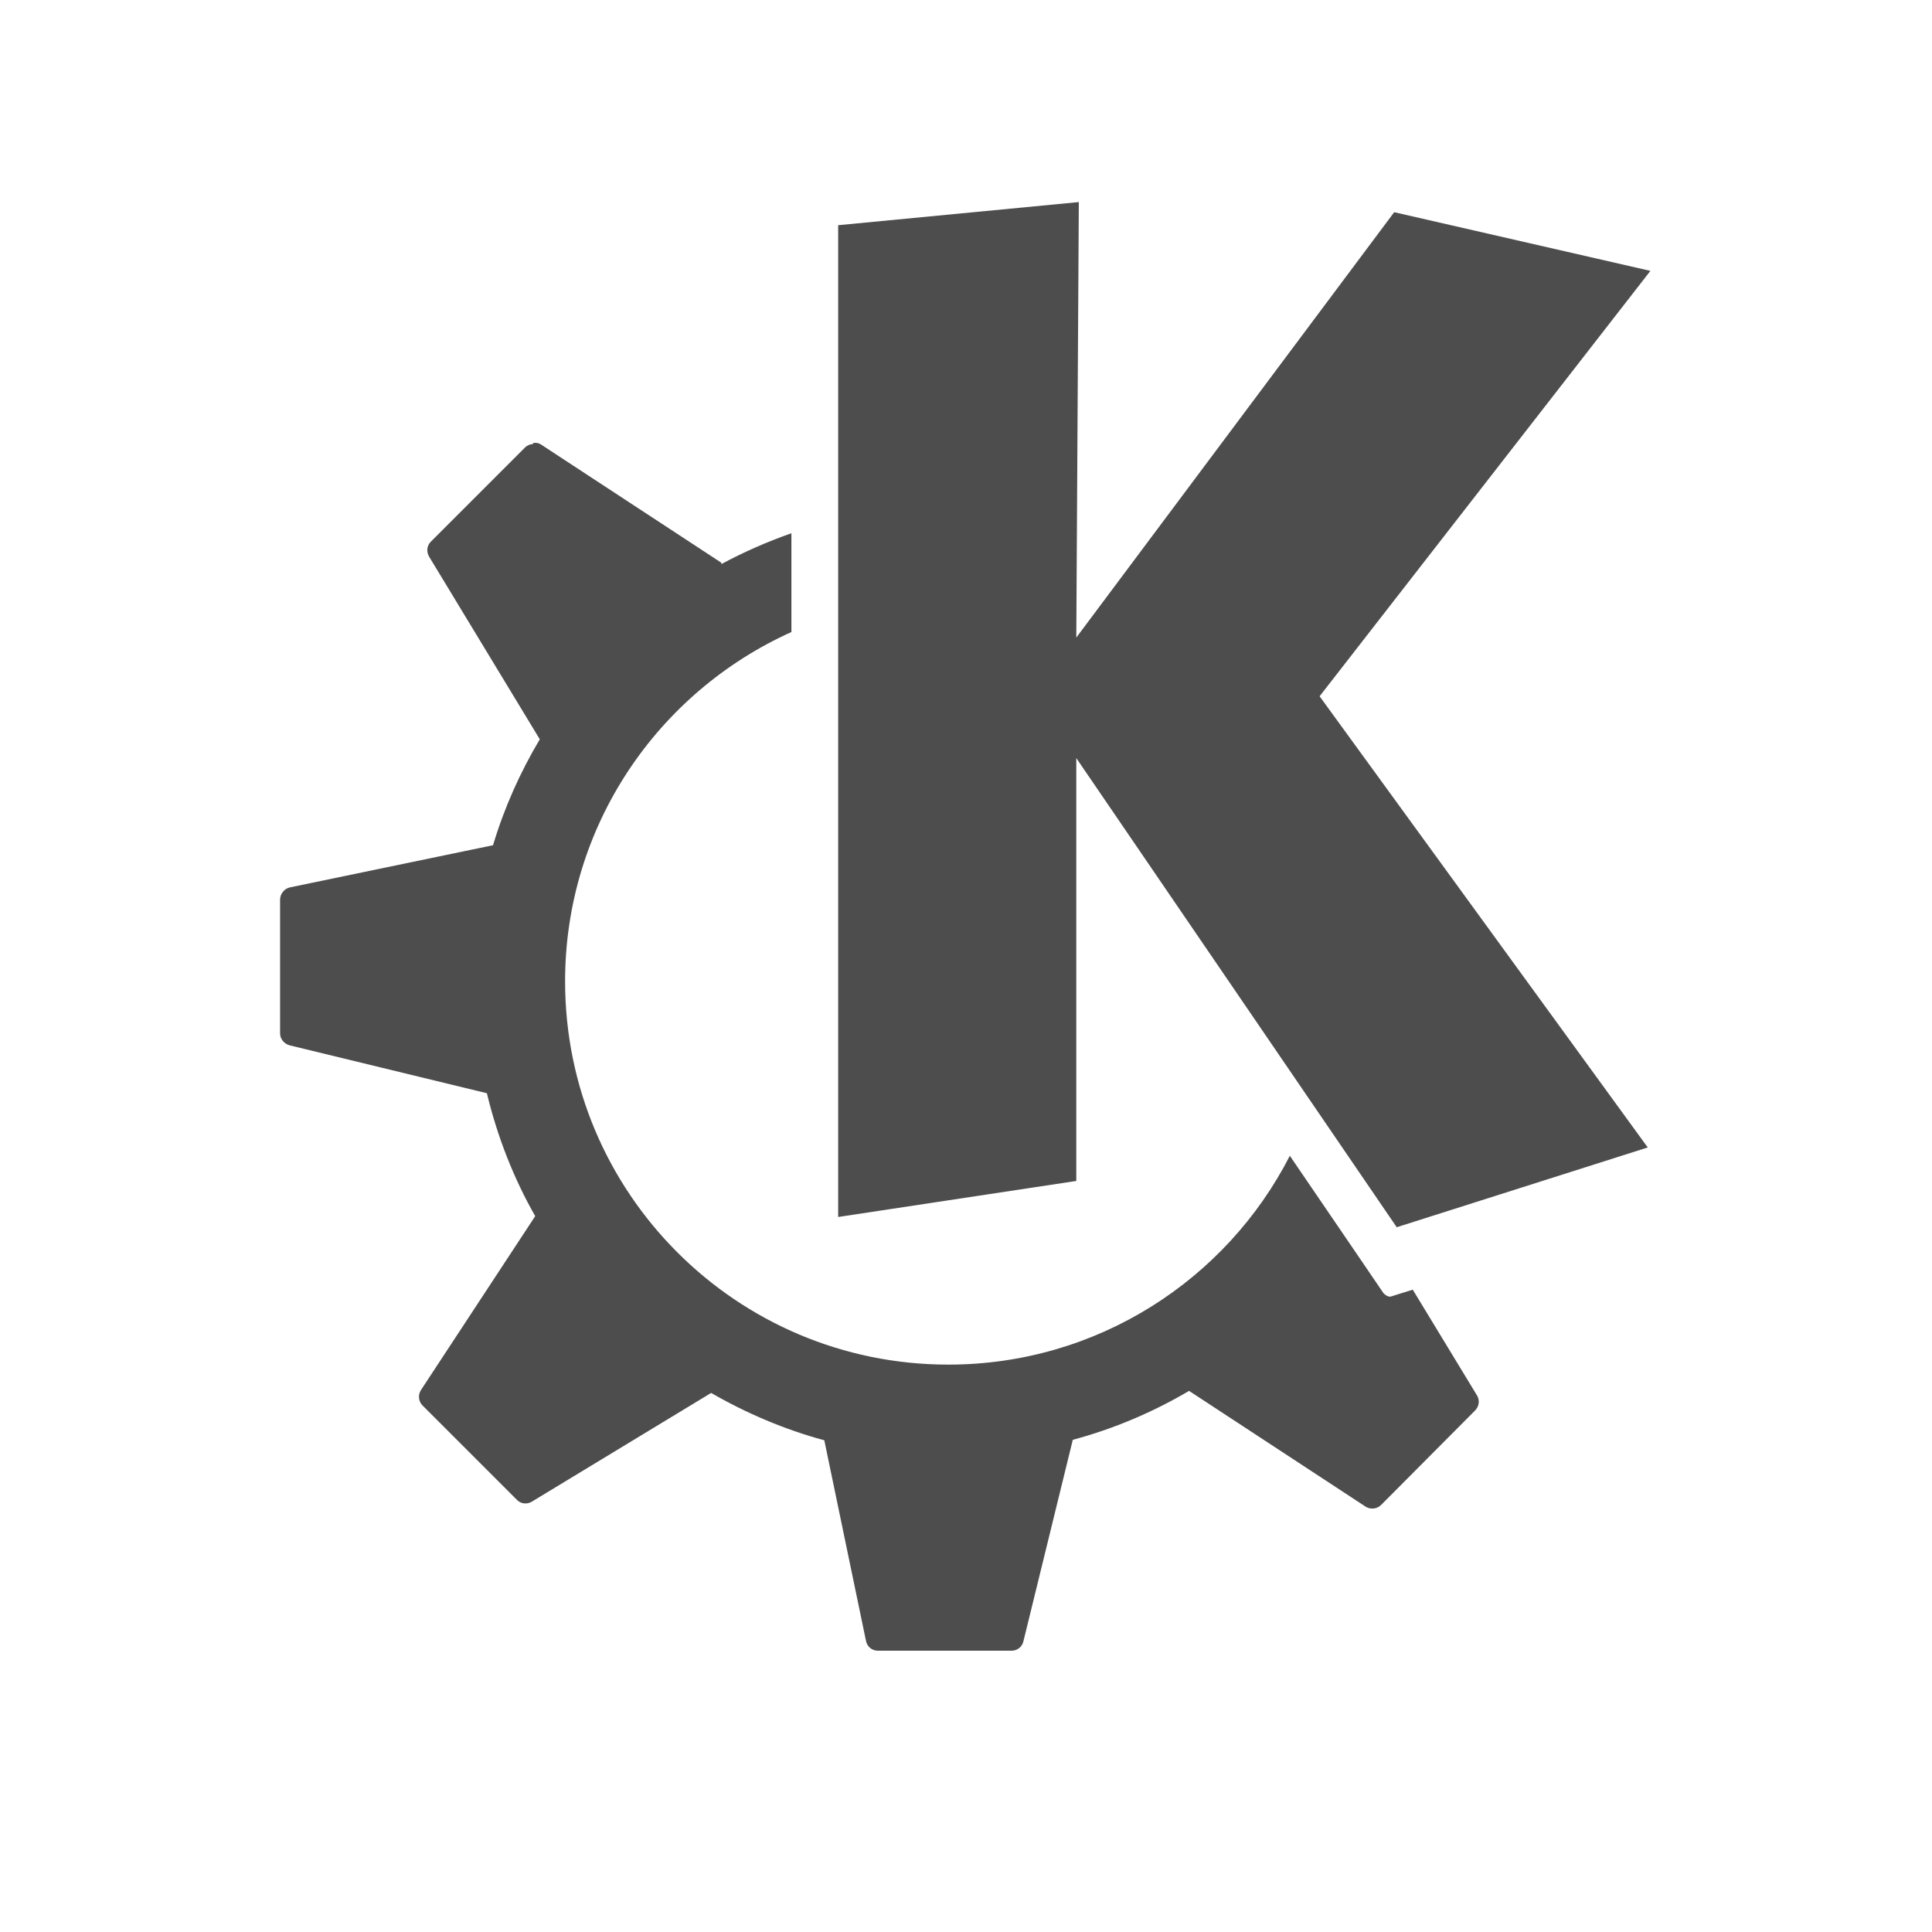 <svg xmlns="http://www.w3.org/2000/svg" viewBox="0 0 16 16"><path d="m8.823 1038.3l-1.998.192v8.23l1.976-.299v-3.509l2.659 3.893 2.083-.662-2.723-3.744 2.745-3.53-2.126-.487-2.638 3.53.021-3.616m-4.529 2.01c-.023 0-.047.011-.064.026l-.785.785c-.033.034-.037.084-.013.124l.918 1.515c-.163.274-.295.568-.388.879l-1.686.35c-.047.011-.081.054-.081.102v1.11c0 .047.036.088.081.099l1.635.397c.087.361.222.706.401 1.02l-.948 1.443c-.026.04-.021.094.013.128l.785.785c.033.033.084.037.124.012l1.486-.901c.291.168.607.303.939.393l.346 1.665c.009.047.05.081.098.081h1.11c.047 0 .087-.031.098-.077l.41-1.673c.343-.092.666-.23.965-.406l1.464.96c.04.026.094.021.128-.012l.781-.785c.033-.033.041-.084.017-.124l-.534-.879-.175.055c-.025.011-.053-.011-.068-.026 0 0-.337-.496-.777-1.14-.526 1.029-1.599 1.733-2.834 1.733-1.756 0-3.18-1.424-3.18-3.18 0-1.292.772-2.401 1.878-2.899v-.82c-.201.071-.396.156-.581.256 0 0 0-.011 0-.011l-1.498-.982c-.02-.013-.041-.015-.064-.012z" fill="#4d4d4d" stroke="none" transform="matrix(.998 0 0 .998.13-1034.55)"/></svg>